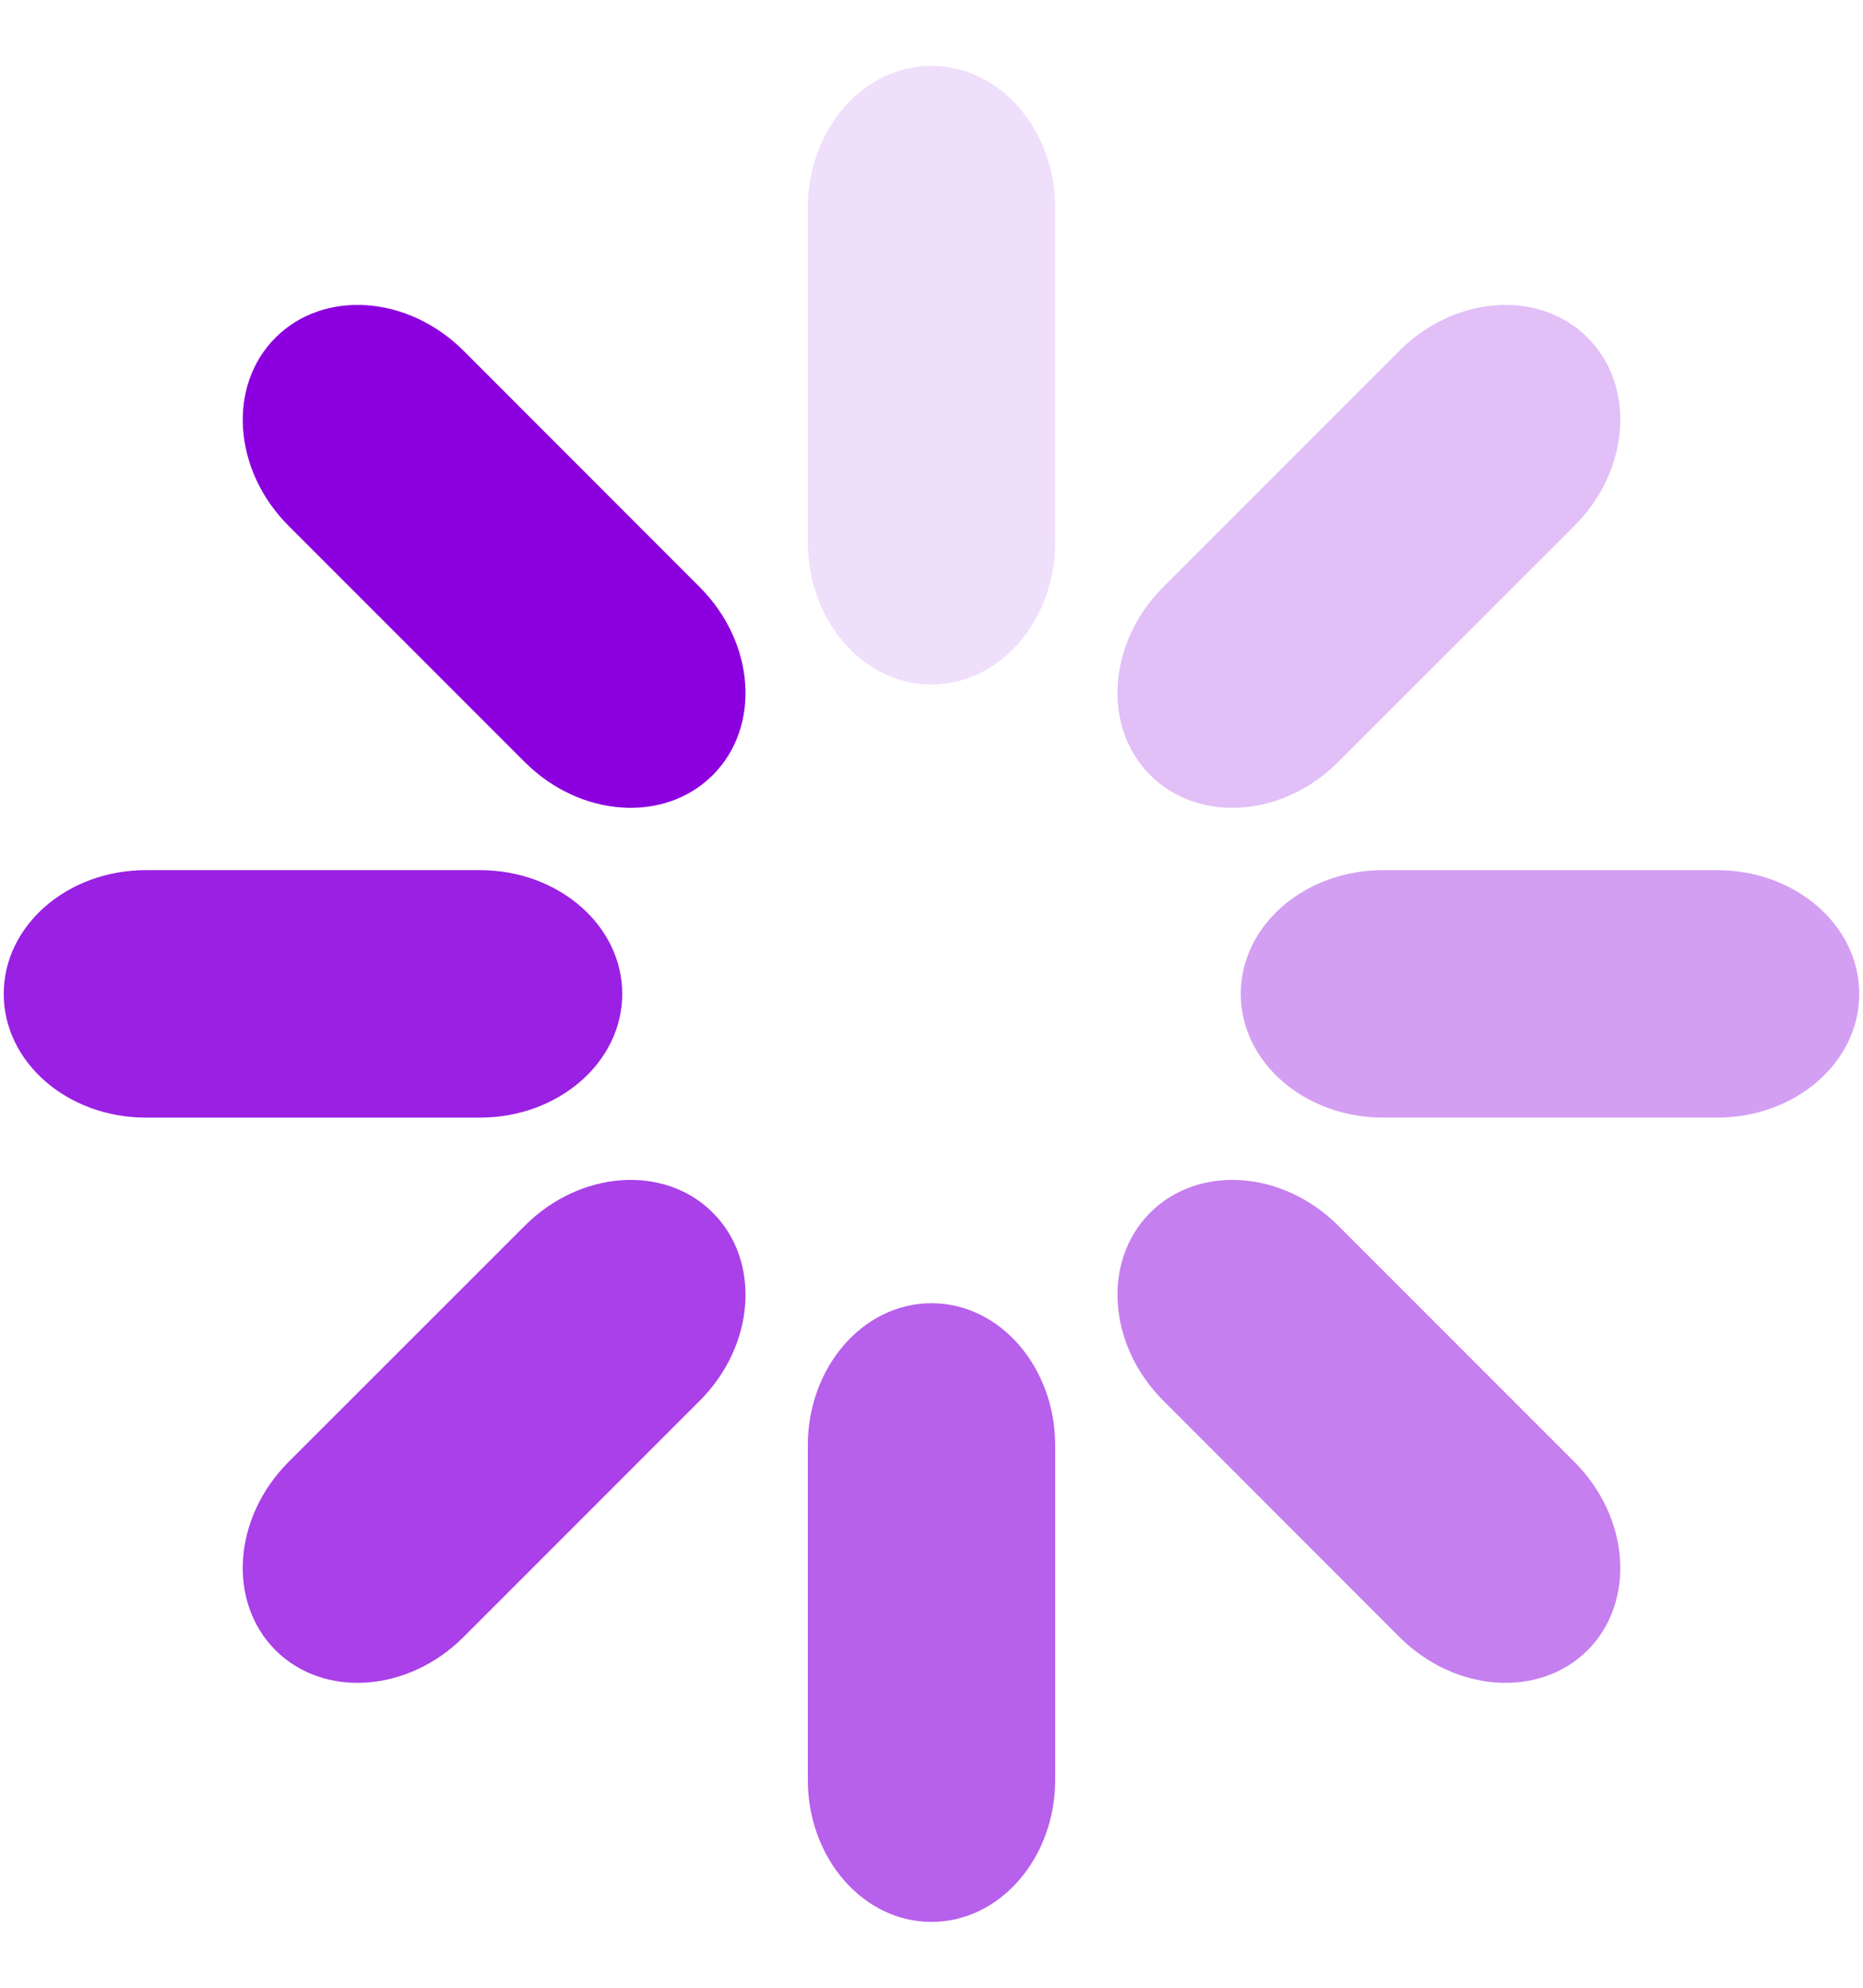 <svg width="15" height="16" viewBox="0 0 15 16" fill="none" xmlns="http://www.w3.org/2000/svg">
<g clip-path="url(#clip0_464_8284)">
<path opacity="0.125" d="M8.496 1.675C8.496 1.042 8.05 0.53 7.5 0.53C6.95 0.53 6.504 1.042 6.504 1.675V4.364C6.504 4.997 6.95 5.51 7.5 5.51C8.05 5.51 8.496 4.997 8.496 4.364V1.675Z" fill="#8C00E0"/>
<path opacity="0.25" d="M12.677 4.232C13.124 3.784 13.171 3.107 12.783 2.718C12.393 2.329 11.716 2.376 11.268 2.823L9.366 4.725C8.919 5.172 8.872 5.85 9.261 6.239C9.65 6.628 10.328 6.581 10.775 6.133L12.677 4.232Z" fill="#8C00E0"/>
<path opacity="0.375" d="M13.825 8.996C14.458 8.996 14.97 8.55 14.97 8C14.97 7.45 14.458 7.004 13.825 7.004H11.136C10.503 7.004 9.99 7.45 9.99 8C9.99 8.55 10.503 8.996 11.136 8.996H13.825Z" fill="#8C00E0"/>
<path opacity="0.5" d="M11.268 13.177C11.716 13.624 12.393 13.671 12.783 13.283C13.171 12.893 13.124 12.216 12.677 11.768L10.775 9.866C10.328 9.419 9.65 9.372 9.261 9.761C8.872 10.15 8.919 10.828 9.367 11.275L11.268 13.177Z" fill="#8C00E0"/>
<path opacity="0.625" d="M6.504 14.325C6.504 14.958 6.95 15.47 7.5 15.47C8.05 15.47 8.496 14.958 8.496 14.325V11.636C8.496 11.003 8.05 10.49 7.5 10.49C6.95 10.49 6.504 11.003 6.504 11.636V14.325Z" fill="#8C00E0"/>
<path opacity="0.75" d="M2.323 11.768C1.876 12.216 1.829 12.893 2.218 13.283C2.607 13.671 3.285 13.624 3.732 13.177L5.634 11.275C6.081 10.828 6.128 10.15 5.739 9.761C5.35 9.372 4.672 9.419 4.225 9.867L2.323 11.768Z" fill="#8C00E0"/>
<path opacity="0.875" d="M1.175 7.004C0.542 7.004 0.03 7.45 0.03 8C0.03 8.55 0.542 8.996 1.175 8.996H3.864C4.497 8.996 5.01 8.55 5.01 8C5.01 7.45 4.497 7.004 3.864 7.004L1.175 7.004Z" fill="#8C00E0"/>
<path d="M3.732 2.823C3.284 2.376 2.607 2.329 2.218 2.718C1.829 3.107 1.876 3.785 2.323 4.232L4.225 6.134C4.672 6.581 5.35 6.628 5.739 6.239C6.128 5.85 6.081 5.172 5.633 4.725L3.732 2.823Z" fill="#8C00E0"/>
</g>
<defs>
<clipPath id="clip0_464_8284">
<rect width="15" height="15" fill="white" transform="translate(0 0.5)"/>
</clipPath>
</defs>
</svg>
